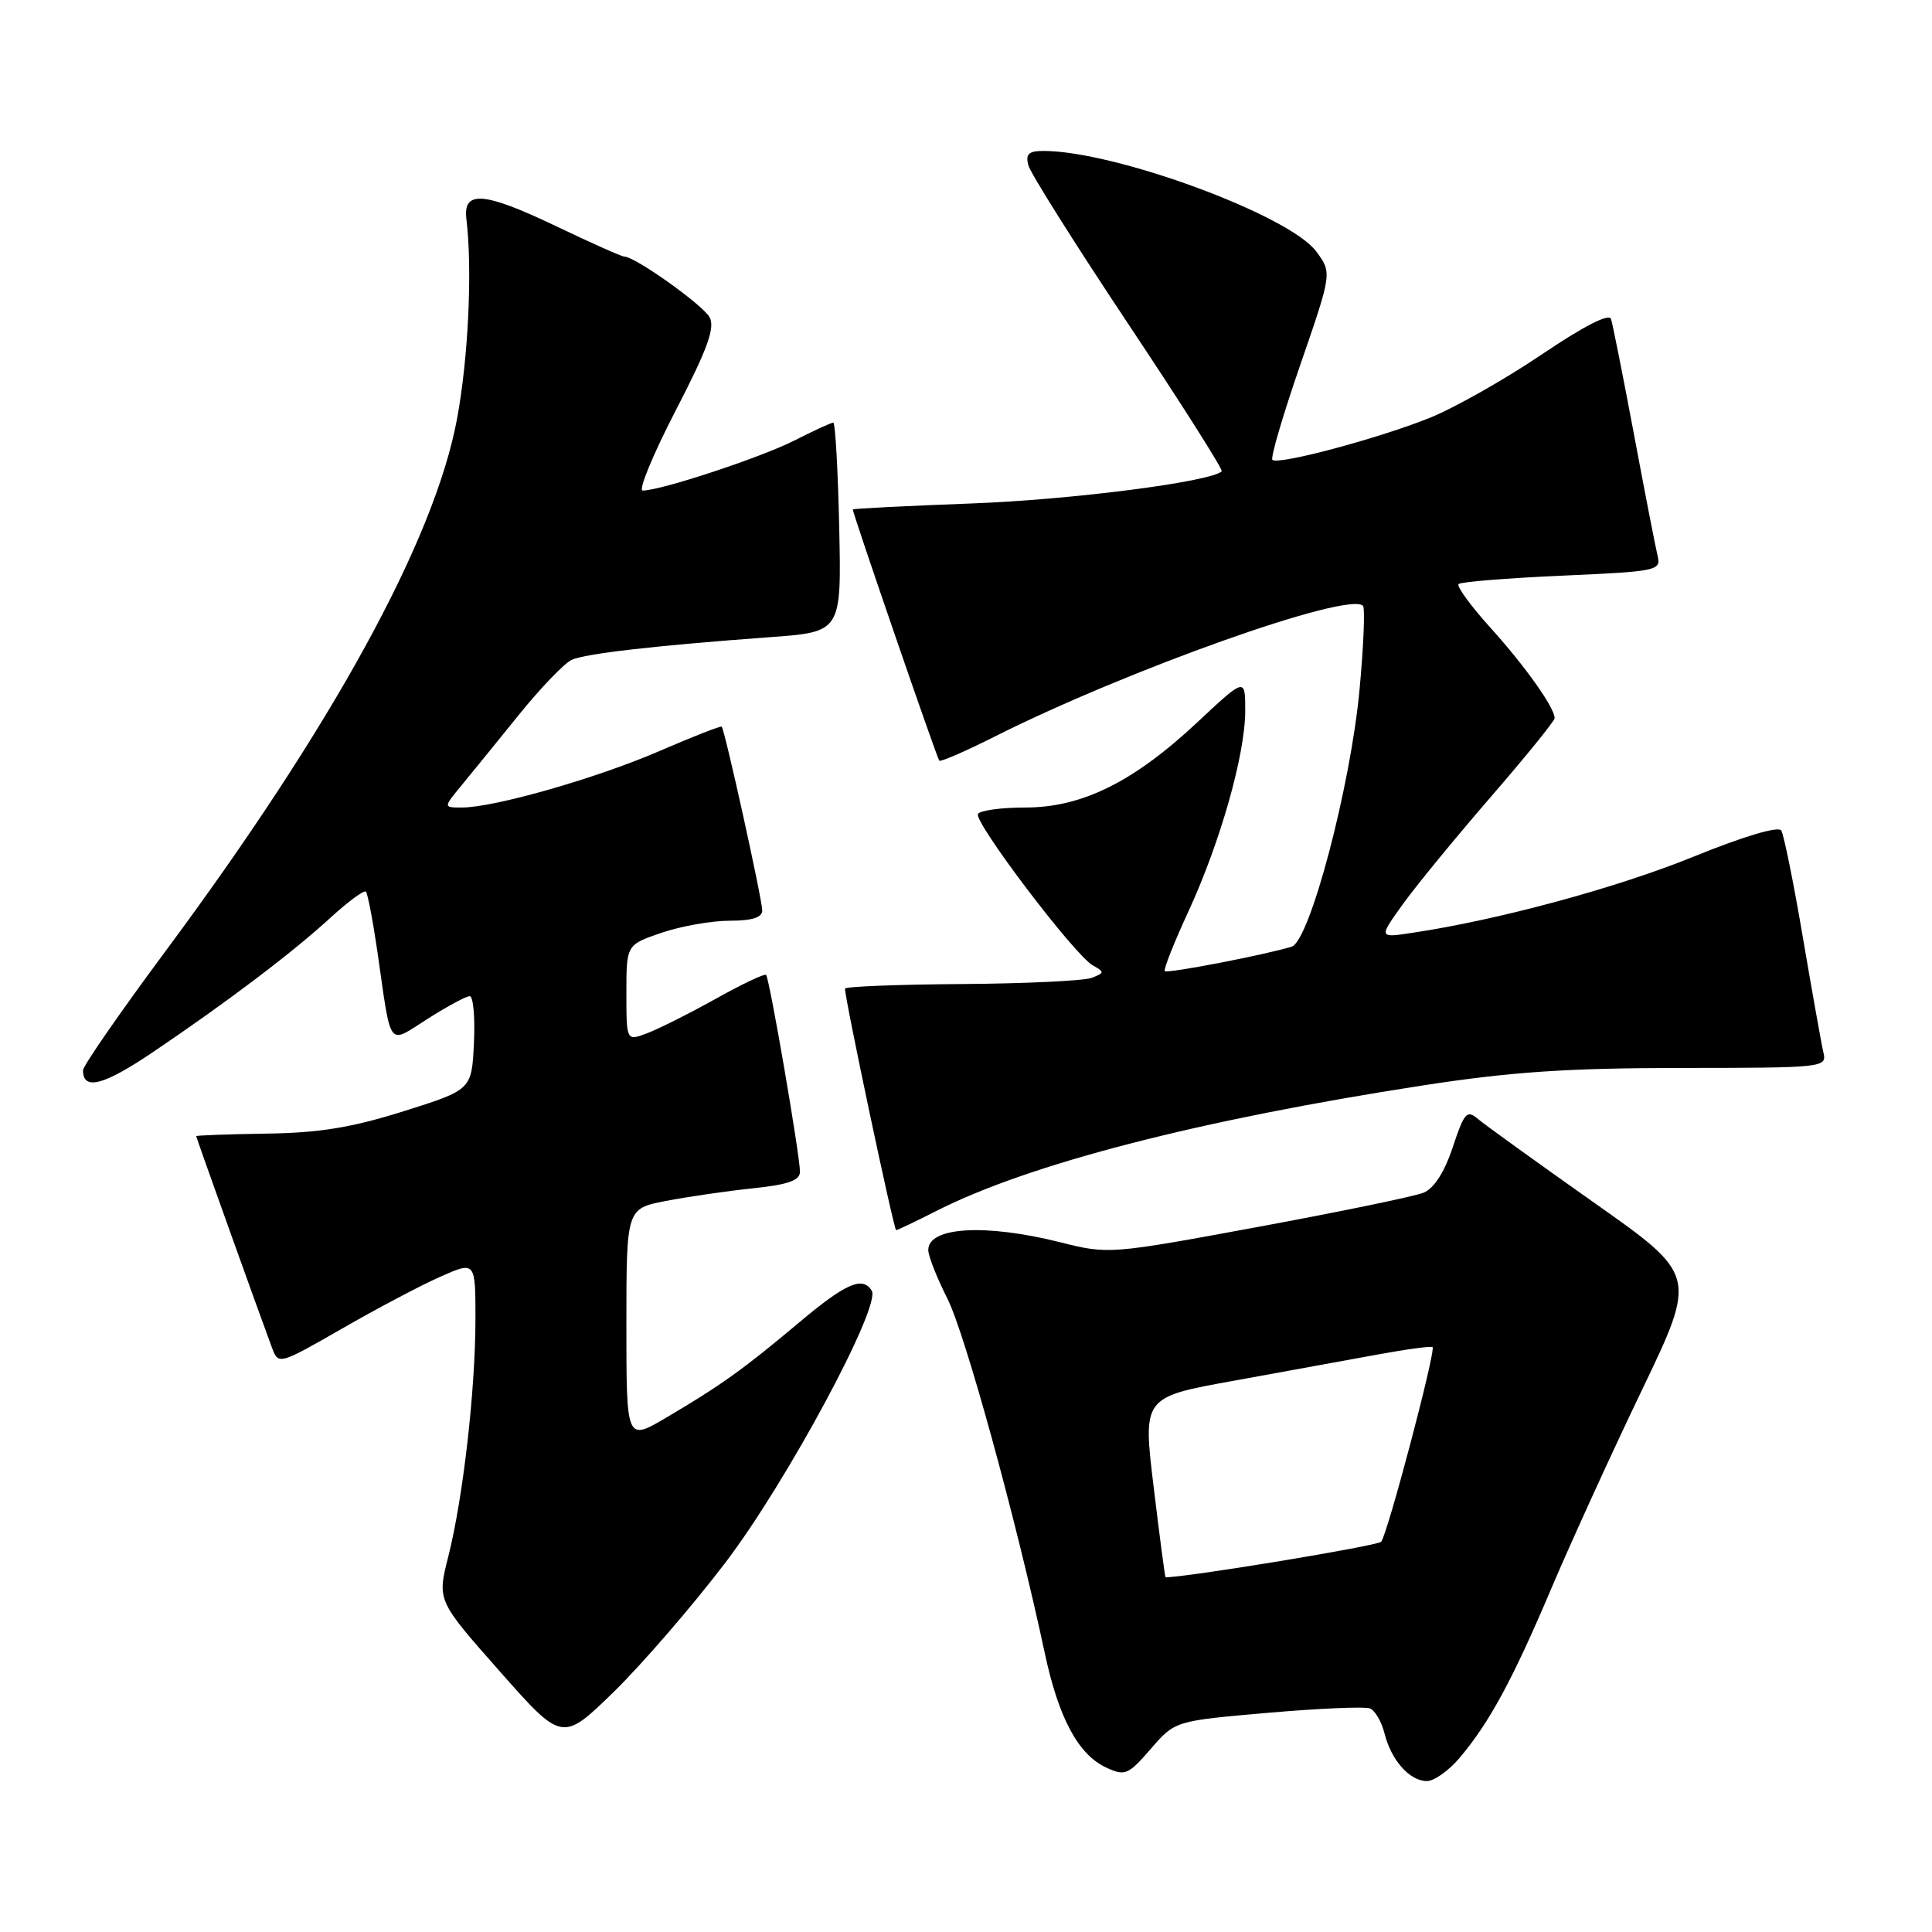 <?xml version="1.0" encoding="UTF-8" standalone="no"?>
<!DOCTYPE svg PUBLIC "-//W3C//DTD SVG 1.1//EN" "http://www.w3.org/Graphics/SVG/1.1/DTD/svg11.dtd" >
<svg xmlns="http://www.w3.org/2000/svg" xmlns:xlink="http://www.w3.org/1999/xlink" version="1.1" viewBox="0 0 256 256">
 <g >
 <path fill="currentColor"
d=" M 193.42 232.91 C 197.38 228.21 200.43 222.57 205.55 210.50 C 208.12 204.45 213.51 192.63 217.54 184.24 C 224.87 168.97 224.87 168.97 211.18 159.33 C 203.66 154.02 196.76 149.05 195.85 148.28 C 194.37 147.02 194.03 147.39 192.50 152.01 C 191.41 155.29 190.02 157.46 188.65 158.03 C 187.47 158.52 177.59 160.56 166.71 162.57 C 147.06 166.20 146.87 166.21 140.50 164.61 C 130.57 162.12 123.00 162.56 123.00 165.64 C 123.00 166.42 124.14 169.31 125.53 172.06 C 127.88 176.69 134.69 201.49 138.43 219.01 C 140.28 227.69 142.89 232.54 146.64 234.24 C 149.08 235.36 149.51 235.17 152.48 231.74 C 155.69 228.03 155.69 228.03 167.98 226.96 C 174.75 226.37 180.83 226.11 181.51 226.37 C 182.19 226.63 183.06 228.11 183.45 229.67 C 184.34 233.24 186.79 236.00 189.07 236.00 C 190.03 236.00 191.99 234.61 193.42 232.91 Z  M 96.16 207.00 C 104.24 196.38 116.78 173.07 115.51 171.02 C 114.30 169.06 112.06 170.04 105.81 175.30 C 98.49 181.45 95.46 183.61 88.25 187.86 C 83.00 190.95 83.00 190.95 83.00 175.54 C 83.00 160.14 83.00 160.14 88.25 159.13 C 91.14 158.57 96.31 157.82 99.75 157.46 C 104.43 156.97 106.00 156.42 106.00 155.26 C 106.00 153.12 101.96 129.62 101.51 129.18 C 101.31 128.98 98.30 130.41 94.83 132.35 C 91.35 134.29 87.26 136.34 85.75 136.91 C 83.00 137.95 83.00 137.95 83.00 131.57 C 83.00 125.19 83.00 125.19 87.68 123.59 C 90.25 122.72 94.30 122.00 96.68 122.00 C 99.66 122.00 101.00 121.58 101.00 120.63 C 101.00 119.19 96.04 96.70 95.63 96.29 C 95.49 96.16 91.77 97.62 87.35 99.53 C 79.00 103.14 65.49 107.00 61.21 107.00 C 58.74 107.00 58.74 107.00 61.12 104.11 C 62.43 102.52 65.87 98.29 68.76 94.71 C 71.65 91.13 74.80 87.86 75.76 87.43 C 77.64 86.59 86.89 85.54 102.00 84.43 C 111.50 83.74 111.50 83.74 111.20 69.87 C 111.03 62.24 110.68 56.00 110.41 56.00 C 110.15 56.00 107.81 57.07 105.22 58.39 C 100.74 60.65 87.56 65.00 85.16 65.00 C 84.55 65.00 86.51 60.24 89.52 54.42 C 93.74 46.27 94.77 43.44 94.03 42.05 C 93.15 40.41 84.15 34.00 82.72 34.00 C 82.39 34.00 78.27 32.17 73.58 29.92 C 64.10 25.40 61.33 25.19 61.80 29.03 C 62.61 35.74 62.06 47.42 60.56 55.50 C 57.57 71.57 44.06 96.23 21.86 126.13 C 15.89 134.18 11.00 141.24 11.00 141.82 C 11.00 144.55 13.73 143.83 20.33 139.37 C 30.25 132.66 38.72 126.25 43.77 121.62 C 46.12 119.47 48.24 117.90 48.48 118.15 C 48.72 118.39 49.40 121.94 50.00 126.04 C 51.90 139.23 51.28 138.41 56.71 134.97 C 59.28 133.34 61.77 132.00 62.24 132.00 C 62.71 132.00 62.96 134.79 62.80 138.20 C 62.50 144.40 62.50 144.40 53.50 147.24 C 46.59 149.41 42.35 150.11 35.25 150.21 C 30.16 150.29 26.00 150.44 26.00 150.55 C 26.00 150.74 34.52 174.53 36.08 178.69 C 36.89 180.84 37.07 180.79 45.30 176.06 C 49.92 173.40 55.79 170.30 58.35 169.17 C 63.00 167.11 63.00 167.11 63.00 174.81 C 62.99 184.22 61.36 198.52 59.39 206.29 C 57.93 212.08 57.93 212.08 66.21 221.45 C 74.50 230.83 74.50 230.83 81.34 224.17 C 85.09 220.50 91.77 212.78 96.16 207.00 Z  M 124.17 160.41 C 136.44 154.20 158.99 148.39 188.50 143.83 C 200.27 142.02 207.66 141.52 222.80 141.51 C 241.58 141.50 242.08 141.45 241.62 139.50 C 241.36 138.40 240.14 131.55 238.90 124.28 C 237.67 117.01 236.37 110.61 236.03 110.05 C 235.65 109.44 231.07 110.80 224.31 113.55 C 214.19 117.66 198.54 121.90 187.16 123.60 C 182.68 124.28 182.68 124.28 185.84 119.87 C 187.58 117.44 192.83 111.04 197.50 105.64 C 202.18 100.24 206.00 95.52 206.00 95.16 C 205.99 93.76 202.10 88.28 197.52 83.21 C 194.89 80.30 192.98 77.68 193.27 77.39 C 193.57 77.10 199.73 76.60 206.97 76.28 C 219.70 75.71 220.12 75.62 219.63 73.60 C 219.35 72.44 217.94 65.20 216.50 57.50 C 215.05 49.80 213.69 42.94 213.47 42.27 C 213.22 41.48 209.82 43.23 204.23 47.01 C 199.36 50.29 192.71 54.06 189.44 55.37 C 182.63 58.11 169.32 61.66 168.60 60.93 C 168.33 60.66 170.00 54.98 172.31 48.30 C 176.50 36.15 176.50 36.15 174.41 33.32 C 170.83 28.50 147.77 20.00 138.26 20.00 C 136.30 20.00 135.87 20.41 136.26 21.90 C 136.54 22.95 142.50 32.42 149.51 42.94 C 156.52 53.46 162.09 62.24 161.88 62.45 C 160.48 63.84 141.96 66.22 128.75 66.71 C 120.09 67.04 113.00 67.39 113.00 67.51 C 113.00 68.07 124.16 100.50 124.46 100.79 C 124.64 100.98 127.90 99.56 131.70 97.65 C 149.32 88.78 178.67 78.34 180.60 80.27 C 180.89 80.56 180.69 85.54 180.15 91.34 C 178.96 104.20 173.55 124.70 171.15 125.44 C 167.65 126.52 154.68 129.02 154.34 128.68 C 154.15 128.48 155.54 124.95 157.44 120.84 C 161.70 111.61 165.00 99.97 165.00 94.16 C 165.00 89.77 165.00 89.77 158.63 95.73 C 150.19 103.62 143.37 107.00 135.86 107.00 C 132.70 107.00 129.88 107.38 129.59 107.85 C 128.97 108.86 142.36 126.54 144.79 127.91 C 146.38 128.80 146.37 128.91 144.66 129.57 C 143.65 129.96 135.89 130.33 127.42 130.39 C 118.95 130.45 112.00 130.72 111.97 131.00 C 111.89 132.05 118.44 163.00 118.74 163.00 C 118.92 163.00 121.36 161.84 124.17 160.41 Z  M 152.87 197.07 C 151.42 185.13 151.42 185.13 163.46 182.96 C 170.08 181.76 178.65 180.20 182.50 179.49 C 186.35 178.78 189.64 178.34 189.82 178.50 C 190.29 178.95 183.84 203.35 183.01 204.29 C 182.53 204.84 157.29 209.00 154.44 209.00 C 154.37 209.00 153.66 203.63 152.87 197.07 Z "/>
</g>
</svg>